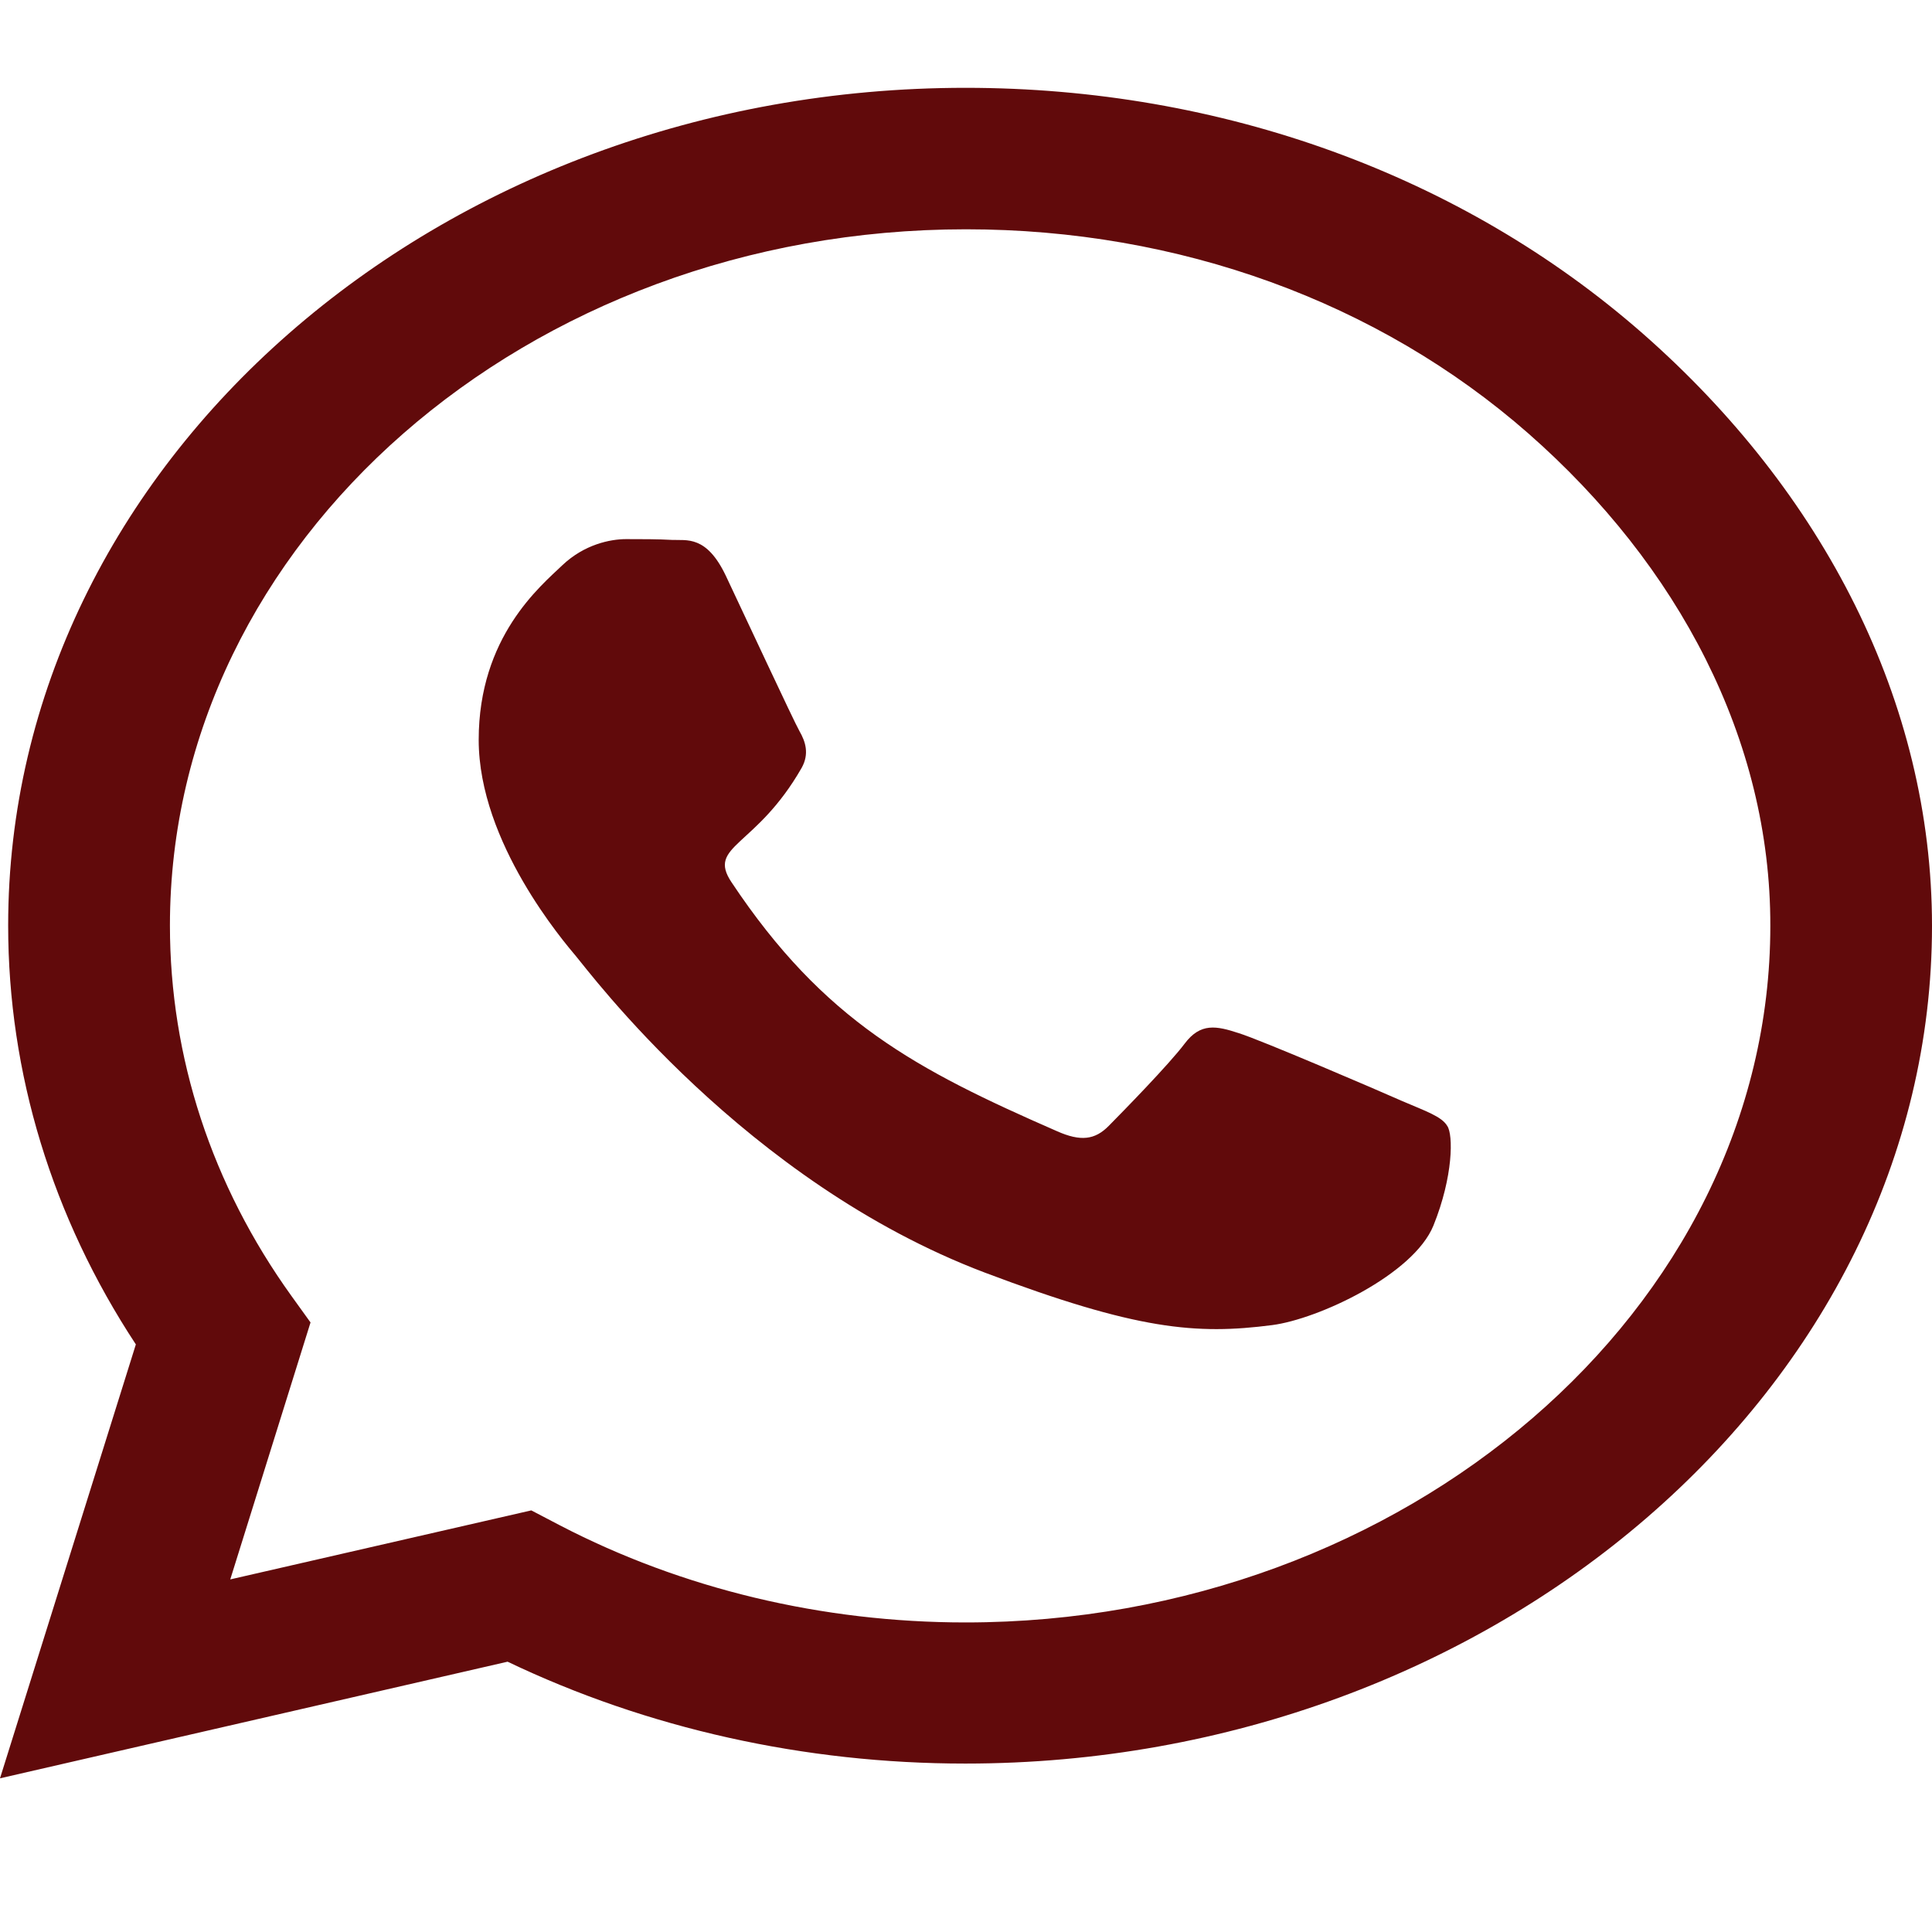 <svg width="22" height="22" viewBox="0 0 22 22" fill="none" xmlns="http://www.w3.org/2000/svg">
<path d="M18.705 3.797C16.647 1.993 13.907 1 10.995 1C4.984 1 0.093 5.28 0.093 10.539C0.093 12.219 0.594 13.861 1.547 15.309L0 20.25L5.78 18.922C7.371 19.683 9.163 20.082 10.99 20.082H10.995C17.001 20.082 22 15.803 22 10.543C22 7.995 20.762 5.602 18.705 3.797ZM10.995 18.475C9.365 18.475 7.769 18.093 6.379 17.371L6.05 17.199L2.622 17.985L3.536 15.059L3.32 14.759C2.411 13.495 1.935 12.039 1.935 10.539C1.935 6.169 6.001 2.611 11 2.611C13.421 2.611 15.695 3.436 17.404 4.936C19.113 6.436 20.163 8.425 20.159 10.543C20.159 14.918 15.989 18.475 10.995 18.475ZM15.965 12.537C15.695 12.417 14.354 11.841 14.104 11.764C13.853 11.682 13.671 11.643 13.49 11.884C13.308 12.125 12.787 12.657 12.625 12.821C12.468 12.98 12.306 13.001 12.036 12.881C10.435 12.181 9.384 11.63 8.329 10.045C8.049 9.624 8.608 9.654 9.129 8.743C9.217 8.584 9.173 8.446 9.104 8.326C9.036 8.206 8.491 7.033 8.265 6.556C8.044 6.092 7.818 6.156 7.651 6.148C7.494 6.139 7.312 6.139 7.13 6.139C6.949 6.139 6.654 6.199 6.404 6.436C6.153 6.676 5.451 7.252 5.451 8.425C5.451 9.598 6.428 10.732 6.561 10.891C6.698 11.05 8.481 13.457 11.216 14.492C12.945 15.145 13.622 15.201 14.487 15.089C15.012 15.021 16.097 14.514 16.323 13.955C16.549 13.396 16.549 12.919 16.48 12.821C16.416 12.713 16.235 12.653 15.965 12.537Z" fill="#610A0B"/>
</svg>
